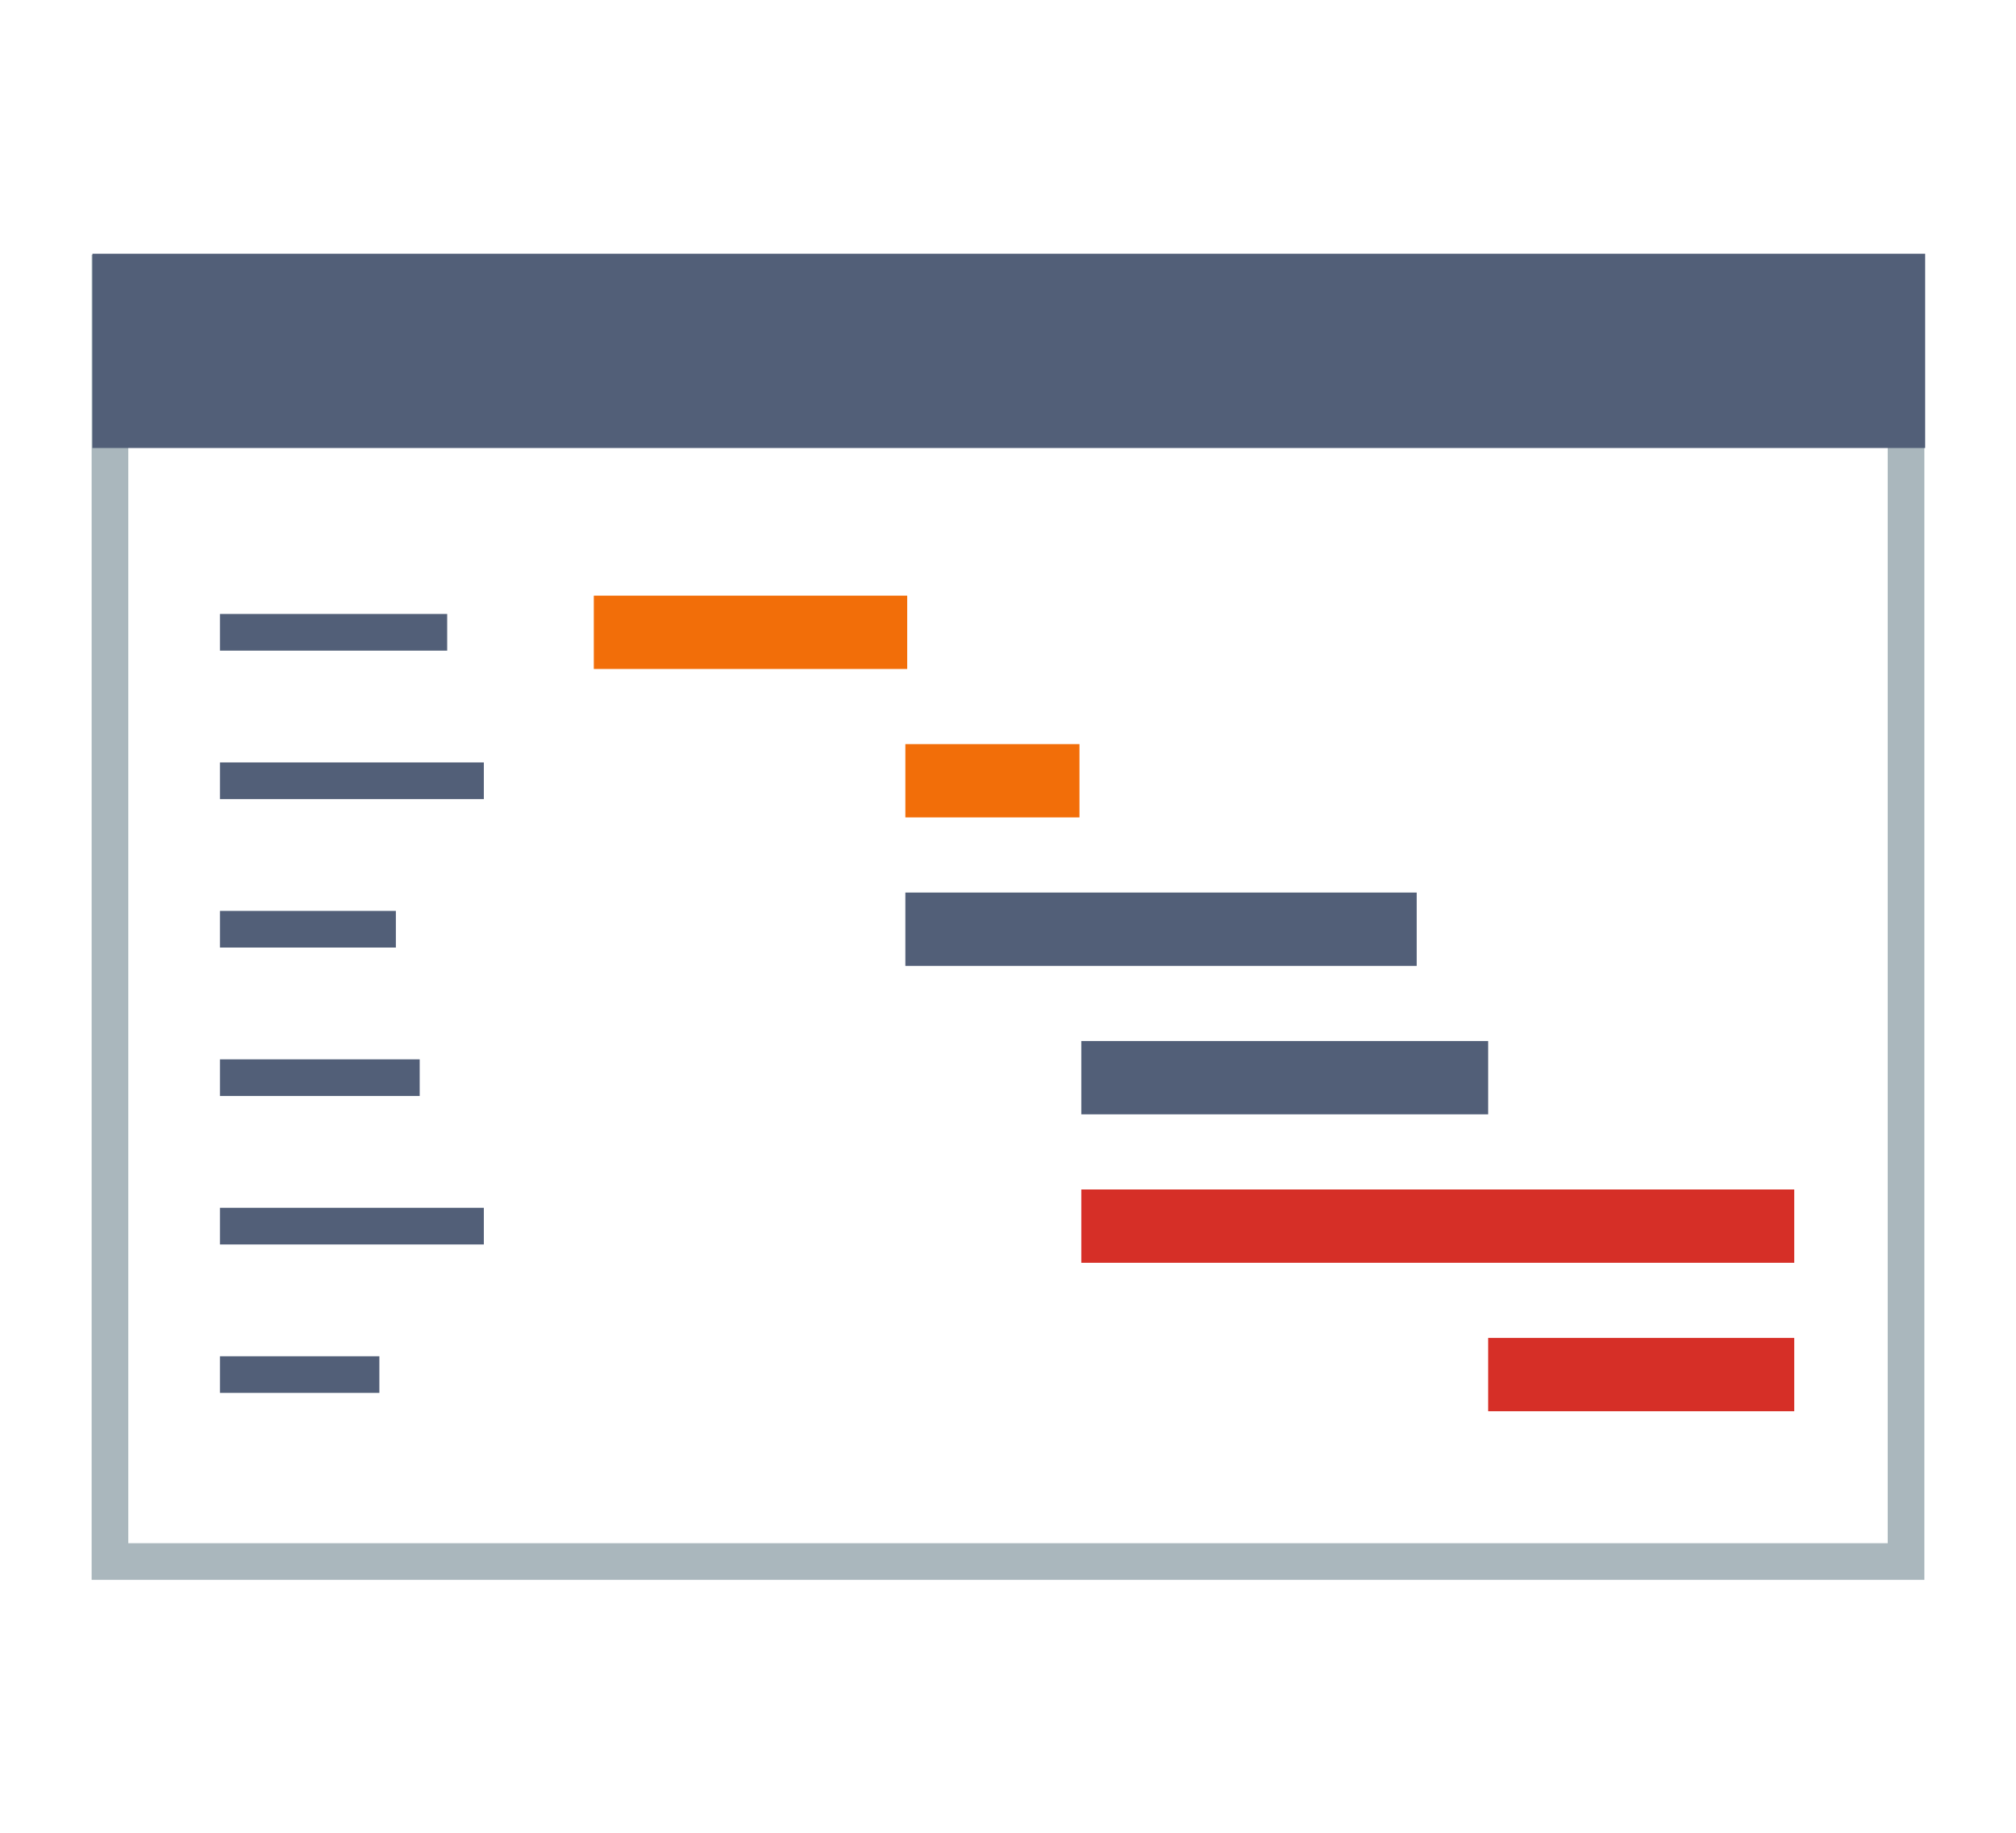 <?xml version="1.0" encoding="utf-8"?>
<svg version="1.1" id="Layer_2" xmlns="http://www.w3.org/2000/svg" xmlns:xlink="http://www.w3.org/1999/xlink" x="0px" y="0px"
	 viewBox="0 0 110 100" style="enable-background:new 0 0 110 100;" width="110" height="100" xml:space="preserve">
<style type="text/css">
	.st0{fill:#AAB7BD;}
	.st1{fill:#525F78;}
	.st2{fill:#F26E09;}
	.st3{fill:#D62F27;}
</style>
<g>
	<path class="st0" d="M103,15.9v68.3H7V15.9H103 M105,13.9H5v72.3h100V13.9L105,13.9z"/>
	
		<rect x="49.7" y="-30.9" transform="matrix(3.129113e-010 1 -1 3.129113e-010 74.144 -35.856)" class="st1" width="10.6" height="100"/>
	<rect x="12" y="33.5" class="st1" width="12.4" height="2"/>
	<rect x="12" y="41.6" class="st1" width="14.4" height="2"/>
	<rect x="12" y="49.7" class="st1" width="9.6" height="2"/>
	<rect x="12" y="57.8" class="st1" width="10.9" height="2"/>
	<rect x="12" y="65.9" class="st1" width="14.4" height="2"/>
	<rect x="12" y="74" class="st1" width="8.7" height="2"/>
	<rect x="32.4" y="32.5" class="st2" width="17.1" height="4"/>
	<rect x="49.4" y="40.6" class="st2" width="9.5" height="4"/>
	<rect x="49.4" y="48.7" class="st1" width="27.9" height="4"/>
	<rect x="59" y="56.8" class="st1" width="22.2" height="4"/>
	<rect x="59" y="64.9" class="st3" width="38.9" height="4"/>
	<rect x="81.2" y="73" class="st3" width="16.7" height="4"/>
</g>
</svg>